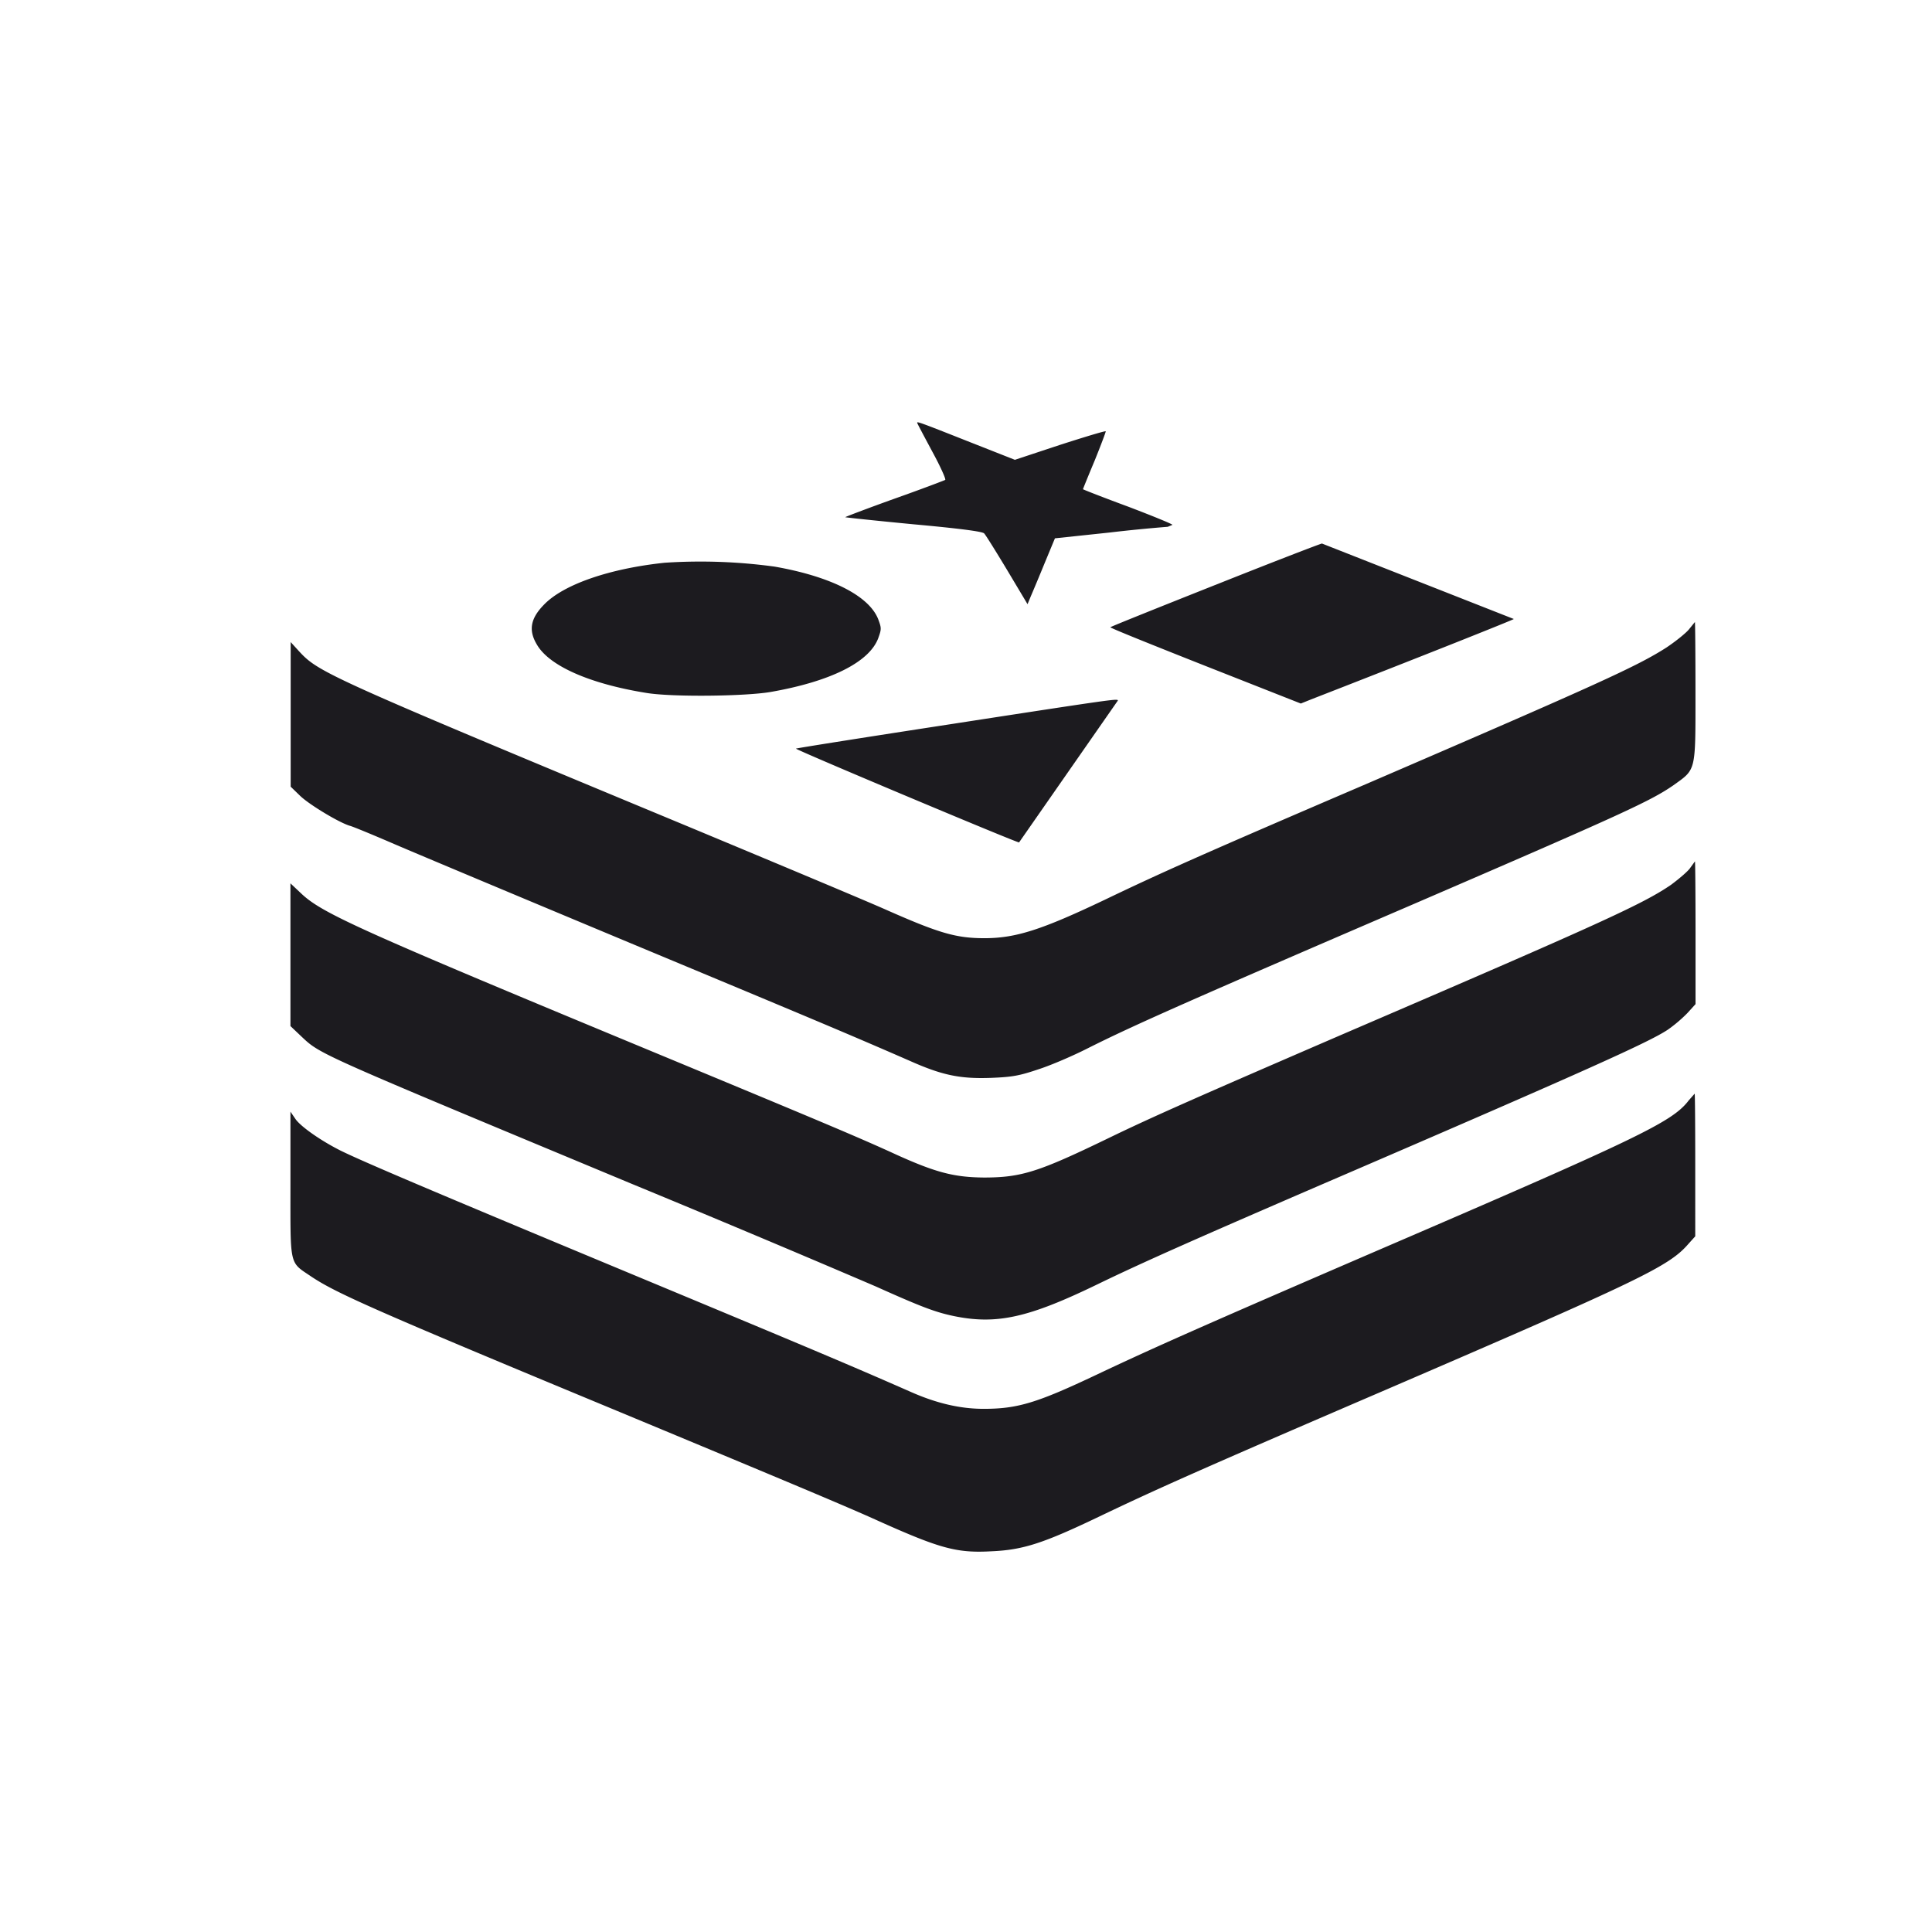 <svg xmlns="http://www.w3.org/2000/svg" width="33" height="33" fill="none"><path fill="#1C1B1F" d="M15.666 7.222c0 .009.113.22.253.482.141.258.24.478.226.493-.015.009-.408.159-.872.323-.47.169-.84.31-.835.314.005.005.535.061 1.172.122.769.07 1.172.122 1.2.155.024.023.202.309.394.628l.347.581.06-.145c.033-.075.141-.333.235-.563l.173-.417.924-.098a26.83 26.83 0 0 1 1.003-.099l.08-.033c0-.014-.343-.154-.764-.314-.418-.154-.764-.29-.764-.295 0-.005.089-.225.201-.492.108-.267.192-.492.188-.497-.01-.01-.366.098-.788.234l-.764.253-.82-.323c-.806-.319-.849-.333-.849-.31Zm5.09 2.77c-.979.389-1.785.712-1.79.722-.01.01.722.304 1.622.66l1.631.643.174-.07c1.819-.708 3.468-1.364 3.464-1.374L22.58 9.284c-.032.005-.848.319-1.823.708Zm-9.402-.38c-.942.099-1.73.37-2.063.717-.23.235-.267.436-.121.68.21.366.904.67 1.86.825.432.075 1.693.06 2.129-.014 1.021-.178 1.687-.506 1.842-.919.056-.155.056-.173 0-.323-.155-.399-.806-.731-1.772-.9a9.324 9.324 0 0 0-1.875-.066Zm17.498 1.134c-.047.061-.22.202-.389.315-.497.318-1.134.609-5.114 2.325-2.798 1.2-3.51 1.518-4.477 1.982-1.073.511-1.518.657-2.057.657-.483 0-.774-.085-1.674-.483-.36-.16-1.837-.778-3.276-1.378-6.305-2.62-6.422-2.677-6.76-3.043l-.14-.154v2.47l.16.155c.154.15.674.464.857.515.052.014.394.155.764.315.37.159 2.18.918 4.022 1.687 3.047 1.27 3.74 1.56 4.781 2.015.549.244.853.305 1.374.287.38-.015.492-.038.825-.15.215-.07.585-.23.825-.352.792-.398 1.748-.82 5.559-2.461 3.586-1.547 4.054-1.763 4.444-2.03.398-.286.384-.215.384-1.593 0-.661-.005-1.2-.01-1.2l-.098.121ZM16.3 12.36c-1.467.225-2.681.417-2.704.427-.033.009 3.656 1.56 3.81 1.603l1.688-2.424c-.005-.033 0-.037-2.794.394Zm12.576 2.456c-.032.056-.187.188-.332.296-.478.328-1.196.656-5.555 2.53-2.508 1.084-3.295 1.43-4.04 1.791-1.21.586-1.5.68-2.147.68-.502-.005-.811-.084-1.477-.384-.642-.296-1.36-.596-4.237-1.79-5.02-2.082-5.597-2.345-5.953-2.687l-.174-.164v2.438l.197.187c.319.3.286.281 5.667 2.522a339.35 339.35 0 0 1 4.135 1.739c.792.356 1.021.44 1.335.506.732.15 1.275.028 2.461-.548.774-.375 1.716-.792 3.999-1.777 4.34-1.87 5.409-2.353 5.728-2.564a2.42 2.42 0 0 0 .342-.29l.136-.15v-1.22c0-.67-.005-1.218-.01-1.218l-.075.103Zm-.042 3.994c-.286.36-.862.637-5.339 2.564-2.92 1.26-3.81 1.655-4.771 2.11-1.008.477-1.341.58-1.922.58-.399 0-.802-.093-1.247-.29-1.046-.46-1.735-.75-4.786-2.02-3.469-1.444-4.58-1.918-4.95-2.1-.347-.174-.698-.422-.778-.549l-.08-.117v1.242c0 1.425-.023 1.317.356 1.575.422.281 1.05.563 5.218 2.292 2.91 1.21 3.96 1.65 4.476 1.885 1.055.473 1.336.548 1.927.515.539-.023.89-.14 1.823-.586.97-.464 1.688-.787 4.86-2.151 4.407-1.899 4.885-2.128 5.218-2.513l.117-.13V19.9c0-.67-.004-1.219-.01-1.219l-.112.127Z"/></svg>